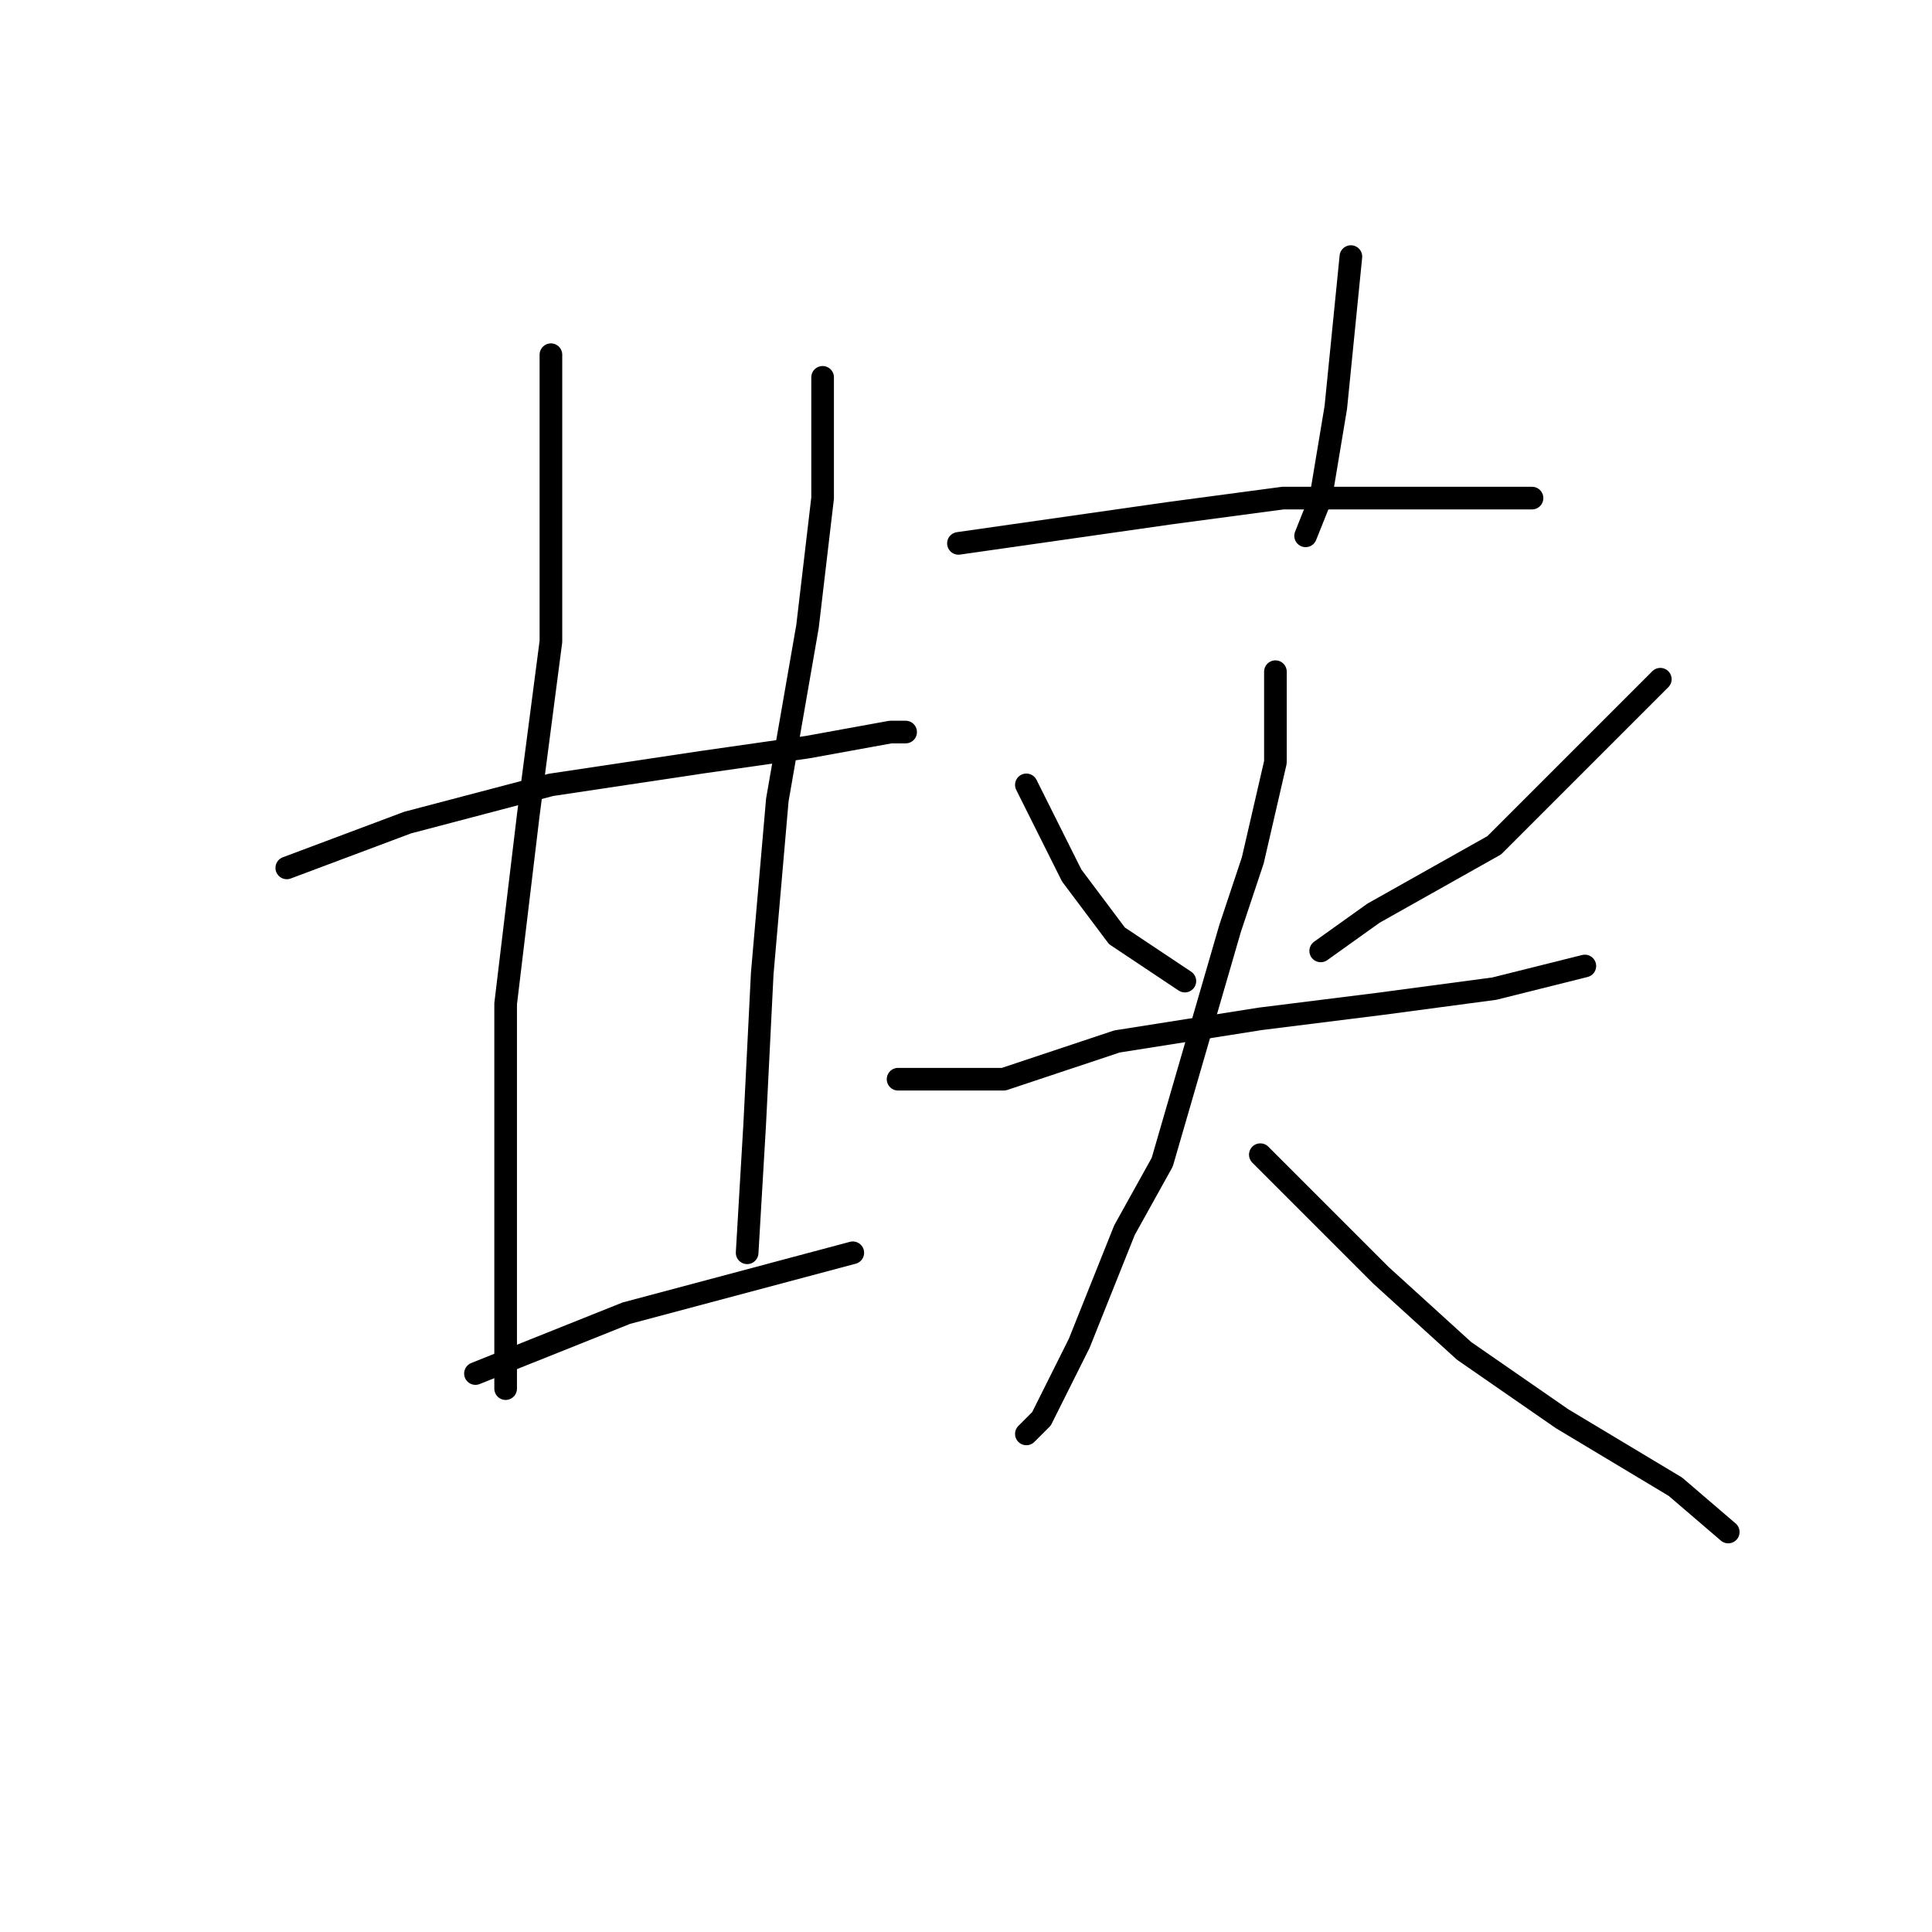 <?xml version="1.0" standalone="no"?>
    <svg width="256" height="256" xmlns="http://www.w3.org/2000/svg" version="1.1">
    <polyline stroke="black" stroke-width="3" stroke-linecap="round" fill="transparent" stroke-linejoin="round" points="38 115 46 112 54 109 73 104 93 101 107 99 118 97 120 97 120 97 " />
        <polyline stroke="black" stroke-width="3" stroke-linecap="round" fill="transparent" stroke-linejoin="round" points="73 47 73 66 73 85 70 108 67 133 67 143 67 163 67 177 67 184 67 184 " />
        <polyline stroke="black" stroke-width="3" stroke-linecap="round" fill="transparent" stroke-linejoin="round" points="109 50 109 58 109 66 107 83 103 106 101 129 100 149 99 166 99 166 " />
        <polyline stroke="black" stroke-width="3" stroke-linecap="round" fill="transparent" stroke-linejoin="round" points="63 182 73 178 83 174 98 170 113 166 113 166 " />
        <polyline stroke="black" stroke-width="3" stroke-linecap="round" fill="transparent" stroke-linejoin="round" points="179 34 178 44 177 54 175 66 173 71 173 71 " />
        <polyline stroke="black" stroke-width="3" stroke-linecap="round" fill="transparent" stroke-linejoin="round" points="127 72 141 70 155 68 170 66 184 66 196 66 203 66 203 66 " />
        <polyline stroke="black" stroke-width="3" stroke-linecap="round" fill="transparent" stroke-linejoin="round" points="136 104 139 110 142 116 148 124 157 130 157 130 " />
        <polyline stroke="black" stroke-width="3" stroke-linecap="round" fill="transparent" stroke-linejoin="round" points="220 90 209 101 198 112 182 121 175 126 175 126 " />
        <polyline stroke="black" stroke-width="3" stroke-linecap="round" fill="transparent" stroke-linejoin="round" points="119 143 126 143 133 143 148 138 167 135 183 133 198 131 210 128 210 128 " />
        <polyline stroke="black" stroke-width="3" stroke-linecap="round" fill="transparent" stroke-linejoin="round" points="169 89 169 95 169 101 166 114 163 123 154 154 149 163 143 178 138 188 136 190 136 190 " />
        <polyline stroke="black" stroke-width="3" stroke-linecap="round" fill="transparent" stroke-linejoin="round" points="167 153 175 161 183 169 194 179 207 188 222 197 229 203 229 203 " />
        </svg>